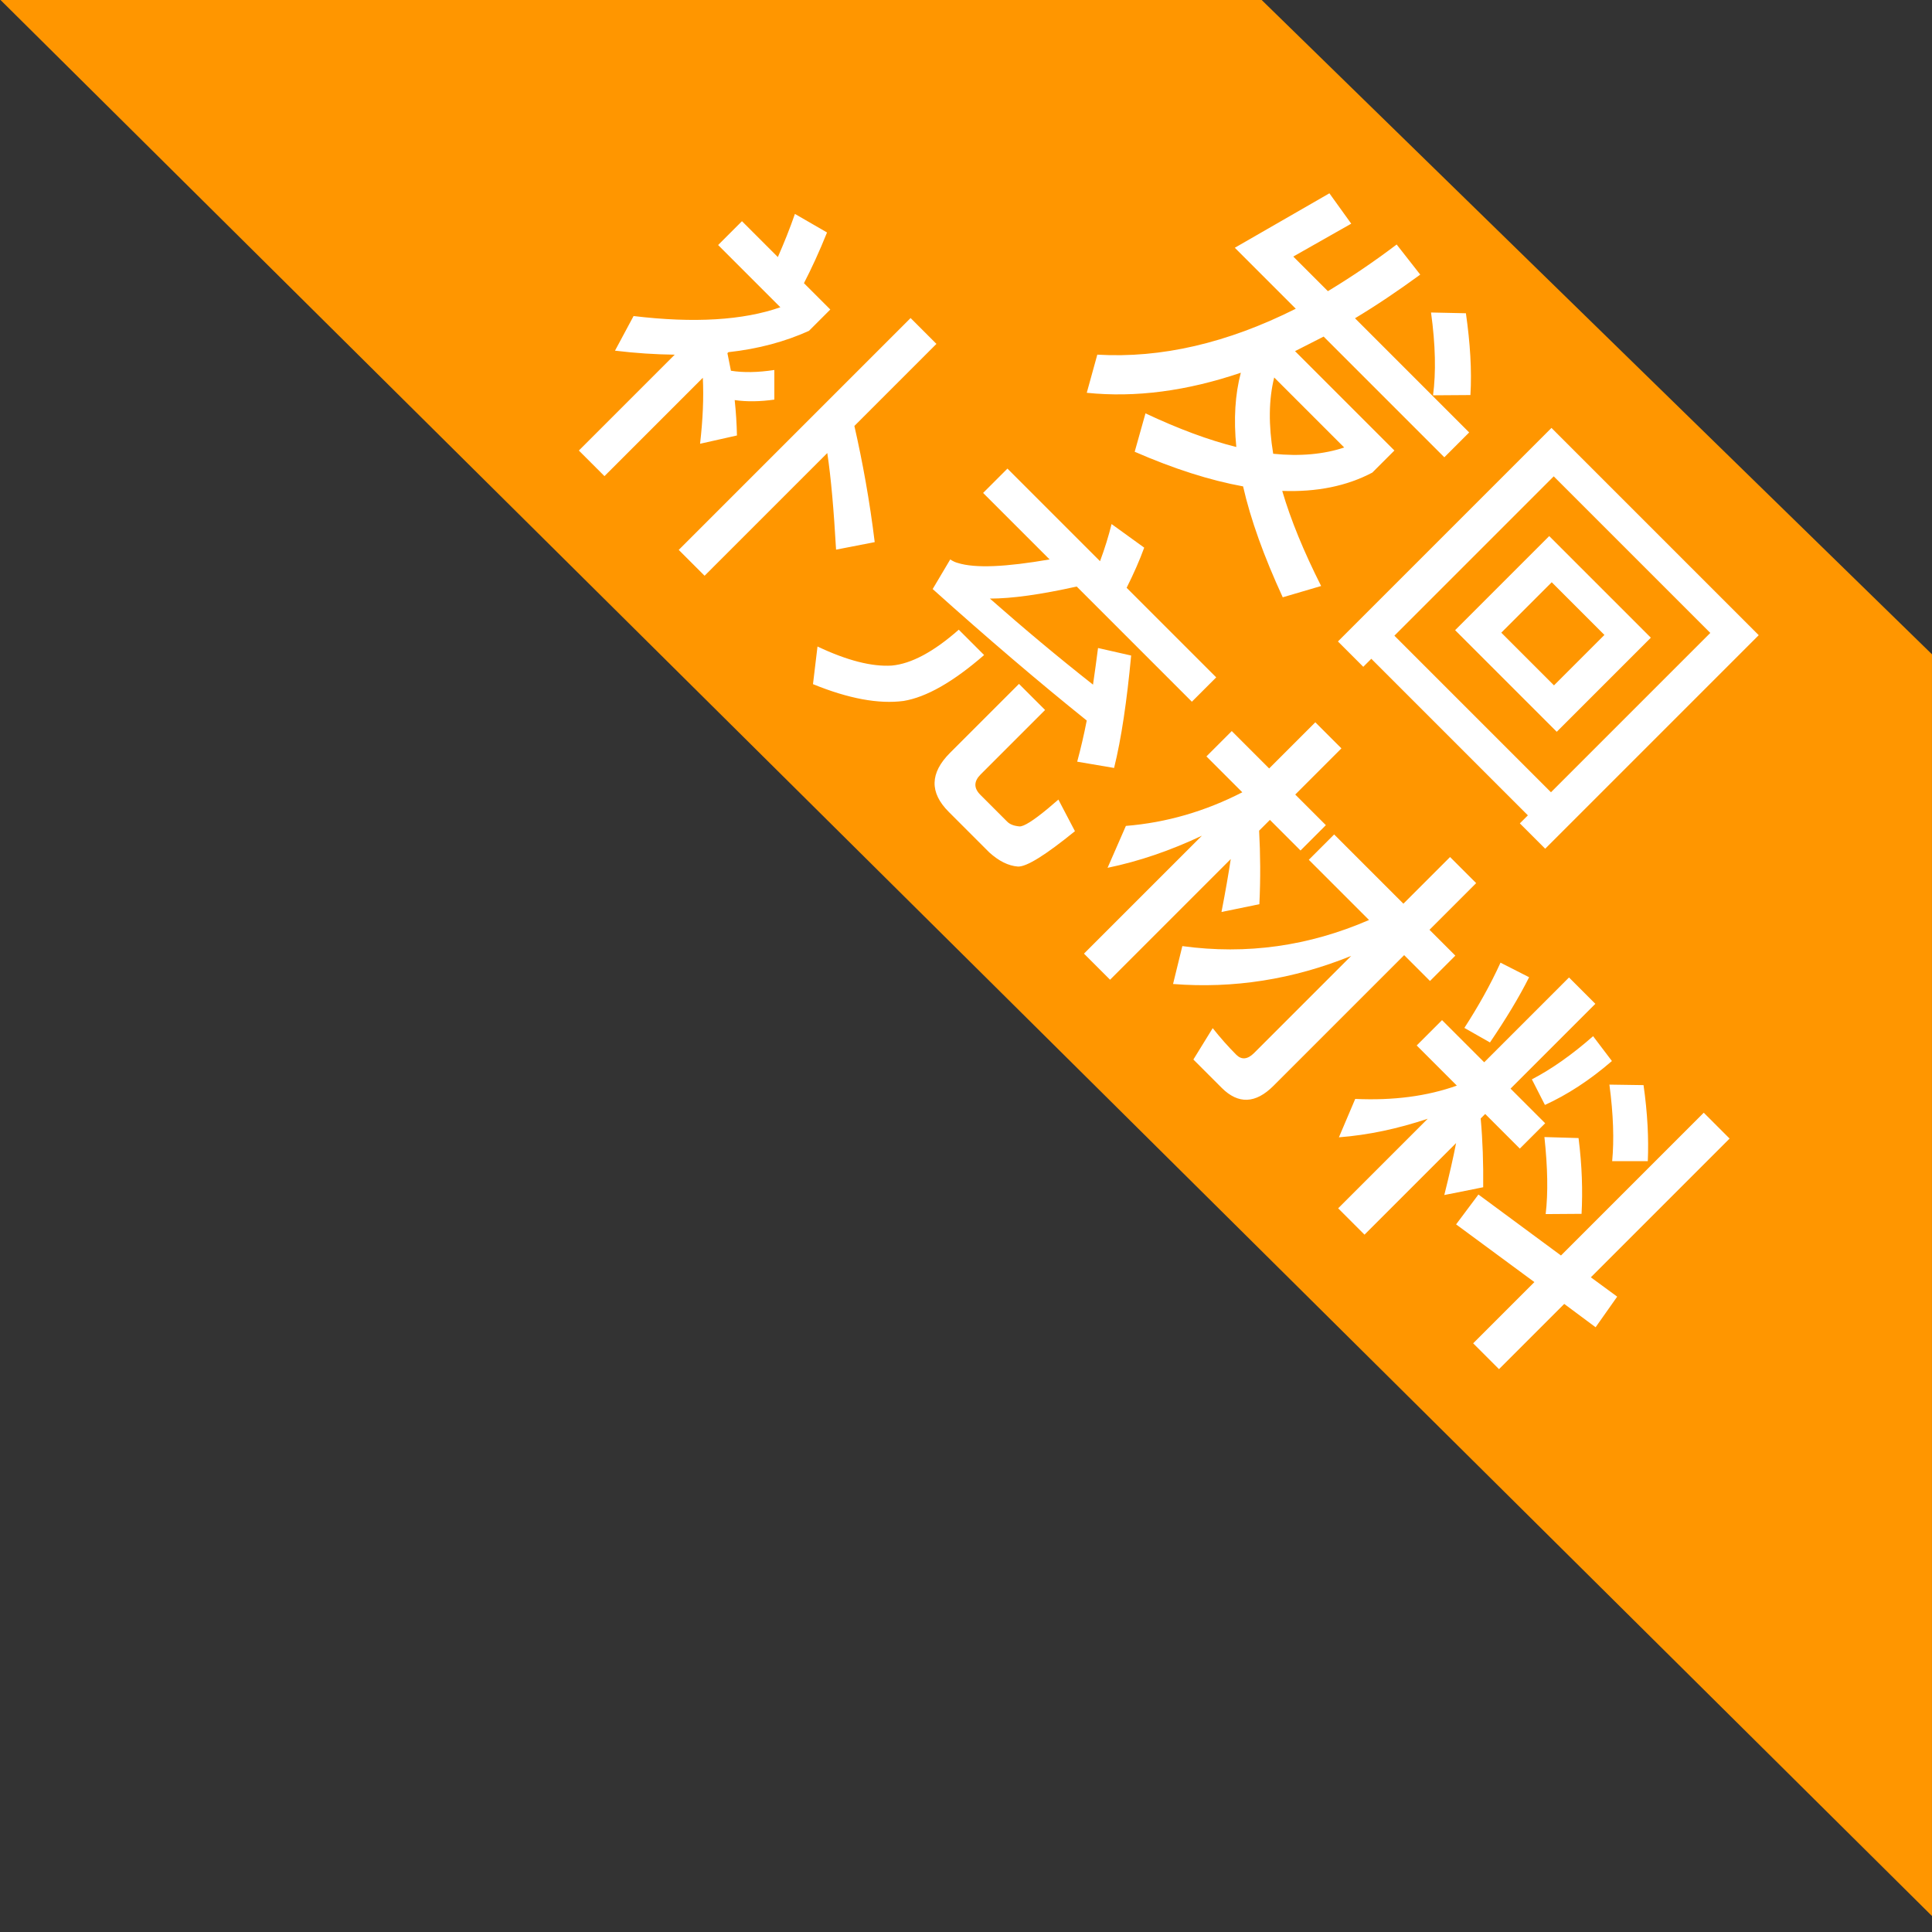 <?xml version="1.0" encoding="UTF-8"?>
<svg width="49px" height="49px" viewBox="0 0 49 49" version="1.1" xmlns="http://www.w3.org/2000/svg" xmlns:xlink="http://www.w3.org/1999/xlink">
    <rect x="0" y="0" width="49" height="49" fill="#333333" stroke="none"/>
    <!-- Generator: Sketch 59.1 (86144) - https://sketch.com -->
    <title>分组备份 46@2x</title>
    <desc>Created with Sketch.</desc>
    <g id="页面-1" stroke="none" stroke-width="1" fill="none" fill-rule="evenodd">
        <g id="状态角标" transform="translate(-3669, -1447)">
            <g id="分组备份-46" transform="translate(3668, 1429)">
                <g id="编组-3备份" transform="translate(33.828, 34.172) rotate(45) translate(-33.828, -34.172) translate(-1.172, 22.172)">
                    <polygon id="矩形" fill="#FF9600" points="22.979 1.151 46.734 0.864 69.361 23.491 0.362 23.768"></polygon>
                    <path d="M26.94,6.076 L29.127,6.076 C28.515,7.921 27.606,9.379 26.391,10.459 L26.886,11.332 C27.849,10.549 28.65,9.505 29.289,8.209 C29.577,8.704 29.991,9.172 30.54,9.622 C29.928,9.991 29.181,10.333 28.308,10.648 L28.803,11.53 C29.811,11.134 30.666,10.693 31.368,10.207 C32.097,10.666 32.997,11.089 34.068,11.485 L34.554,10.594 C33.627,10.288 32.826,9.955 32.151,9.586 C32.79,8.992 33.222,8.344 33.438,7.642 L33.438,6.85 L29.874,6.85 L30.126,6.076 L30.126,6.076 L34.455,6.076 L34.455,5.185 L30.36,5.185 C30.513,4.573 30.639,3.925 30.747,3.232 L29.784,3.115 C29.685,3.835 29.55,4.528 29.388,5.185 L28.146,5.185 L28.596,3.556 L27.66,3.403 L26.94,6.076 Z M29.973,7.696 L32.484,7.696 C32.241,8.182 31.854,8.65 31.323,9.082 C30.72,8.65 30.27,8.191 29.973,7.696 Z M32.259,3.106 L31.62,3.718 C32.286,4.222 32.79,4.708 33.141,5.167 L33.807,4.492 C33.393,4.024 32.871,3.565 32.259,3.106 Z M37.749,5.608 L37.749,8.983 L41.394,8.983 L41.394,5.608 L37.749,5.608 Z M40.512,8.2 L38.622,8.2 L38.622,6.391 L40.512,6.391 L40.512,8.2 Z M43.284,3.628 L35.85,3.628 L35.85,11.287 L36.759,11.287 L36.759,10.999 L42.375,10.999 L42.375,11.287 L43.284,11.287 L43.284,3.628 Z M36.759,10.171 L36.759,4.456 L42.375,4.456 L42.375,10.171 L36.759,10.171 Z M18.813,18.038 L18.813,21.476 L19.731,21.476 L19.731,17.948 C20.109,18.29 20.487,18.704 20.865,19.181 L21.378,18.371 C21.162,18.164 20.937,17.966 20.703,17.777 C20.955,17.588 21.189,17.345 21.405,17.057 L20.874,16.526 C20.622,16.868 20.37,17.129 20.109,17.318 L19.731,17.066 L19.731,17.03 C20.208,16.436 20.559,15.824 20.793,15.203 L20.793,14.438 L19.848,14.438 C19.722,14.042 19.56,13.601 19.353,13.115 L18.444,13.358 C18.615,13.709 18.768,14.069 18.912,14.438 L17.625,14.438 L17.625,15.293 L19.857,15.293 C19.425,16.193 18.597,17.129 17.382,18.083 L17.67,19.037 C18.084,18.713 18.462,18.38 18.813,18.038 Z M22.386,13.151 L22.386,21.467 L23.313,21.467 L23.313,17.066 C23.826,17.444 24.456,17.975 25.203,18.641 L25.761,17.813 C24.933,17.165 24.114,16.598 23.313,16.094 L23.313,13.151 L22.386,13.151 Z M30.693,13.079 L29.685,13.241 C29.847,13.511 30,13.799 30.144,14.114 L26.823,14.114 L26.823,14.987 L29.208,14.987 C28.56,15.905 28.038,16.481 27.624,16.697 C27.579,16.724 27.516,16.751 27.426,16.769 L27.642,17.615 C29.487,17.516 31.197,17.381 32.763,17.21 C32.97,17.516 33.159,17.822 33.33,18.119 L34.104,17.57 C33.708,16.913 33.132,16.139 32.394,15.248 L31.665,15.707 C31.854,15.95 32.043,16.202 32.232,16.454 C31.098,16.589 29.973,16.688 28.839,16.76 C29.235,16.364 29.676,15.779 30.18,14.987 L34.311,14.987 L34.311,14.114 L31.098,14.114 C30.972,13.736 30.837,13.385 30.693,13.079 Z M28.839,17.876 C28.785,18.731 28.596,19.343 28.281,19.721 C27.948,20.099 27.39,20.432 26.607,20.711 L27.201,21.467 C28.101,21.089 28.74,20.648 29.127,20.144 C29.469,19.667 29.676,18.911 29.748,17.876 L28.839,17.876 Z M33.384,21.323 C33.708,21.305 33.96,21.224 34.149,21.062 C34.311,20.909 34.437,20.36 34.536,19.406 L33.672,19.136 L33.645,19.485 C33.6,19.963 33.537,20.242 33.456,20.315 C33.348,20.405 33.249,20.45 33.15,20.45 L32.187,20.45 C31.944,20.45 31.827,20.324 31.827,20.081 L31.827,17.768 L30.891,17.768 L30.891,20.243 C30.891,20.963 31.233,21.323 31.926,21.323 L33.384,21.323 Z M41.403,15.725 C40.791,17.273 39.837,18.542 38.523,19.541 L39.036,20.387 C40.206,19.388 41.106,18.155 41.727,16.688 L41.727,20.171 C41.727,20.405 41.628,20.522 41.439,20.522 C41.151,20.522 40.854,20.504 40.539,20.468 L40.755,21.377 L41.772,21.377 C42.366,21.377 42.663,21.053 42.663,20.414 L42.663,15.725 L43.59,15.725 L43.59,14.816 L42.663,14.816 L42.663,13.142 L41.727,13.142 L41.727,14.816 L39.243,14.816 L39.243,15.725 L41.403,15.725 Z M35.553,14.798 L35.553,15.707 L36.84,15.707 C36.516,16.715 36.021,17.615 35.355,18.398 L35.778,19.478 C36.228,18.794 36.597,18.038 36.894,17.21 L36.894,21.44 L37.83,21.44 L37.83,17.111 C38.055,17.417 38.316,17.786 38.613,18.227 L39.153,17.408 C38.712,16.922 38.271,16.49 37.83,16.094 L37.83,15.707 L38.928,15.707 L38.928,14.798 L37.83,14.798 L37.83,13.142 L36.894,13.142 L36.894,14.798 L35.553,14.798 Z M45.3,13.88 L44.526,14.132 C44.742,14.708 44.913,15.32 45.048,15.95 L45.768,15.752 C45.633,15.05 45.48,14.42 45.3,13.88 Z M47.505,13.79 C47.46,14.492 47.352,15.122 47.181,15.662 L47.874,15.887 C48.09,15.311 48.234,14.645 48.288,13.898 L47.505,13.79 Z M44.508,16.211 L44.508,17.12 L45.948,17.12 C45.606,17.84 45.084,18.524 44.364,19.181 L44.76,20.162 C45.246,19.595 45.66,18.956 46.02,18.236 L46.02,21.449 L46.965,21.449 L46.965,18.164 C47.172,18.47 47.415,18.857 47.685,19.307 L48.243,18.47 C47.82,18.038 47.397,17.642 46.965,17.282 L46.965,17.12 L48.207,17.12 L48.207,16.211 L46.965,16.211 L46.965,13.169 L46.02,13.169 L46.02,16.211 L44.508,16.211 Z M50.862,13.178 L50.862,18.299 L48.288,18.686 L48.423,19.622 L50.862,19.253 L50.862,21.449 L51.789,21.449 L51.789,19.109 L52.77,18.965 L52.608,18.029 L51.789,18.155 L51.789,13.178 L50.862,13.178 Z M49.287,13.763 L48.666,14.366 C49.278,14.834 49.746,15.275 50.088,15.689 L50.727,15.05 C50.34,14.627 49.863,14.195 49.287,13.763 Z M49.071,15.878 C49.629,16.31 50.097,16.751 50.484,17.183 L49.845,17.831 C49.512,17.408 49.044,16.958 48.441,16.472 L49.071,15.878 Z" id="发回补充材料" fill="#FFFFFF" fill-rule="nonzero"></path>
                </g>
            </g>
        </g>
    </g>
</svg>